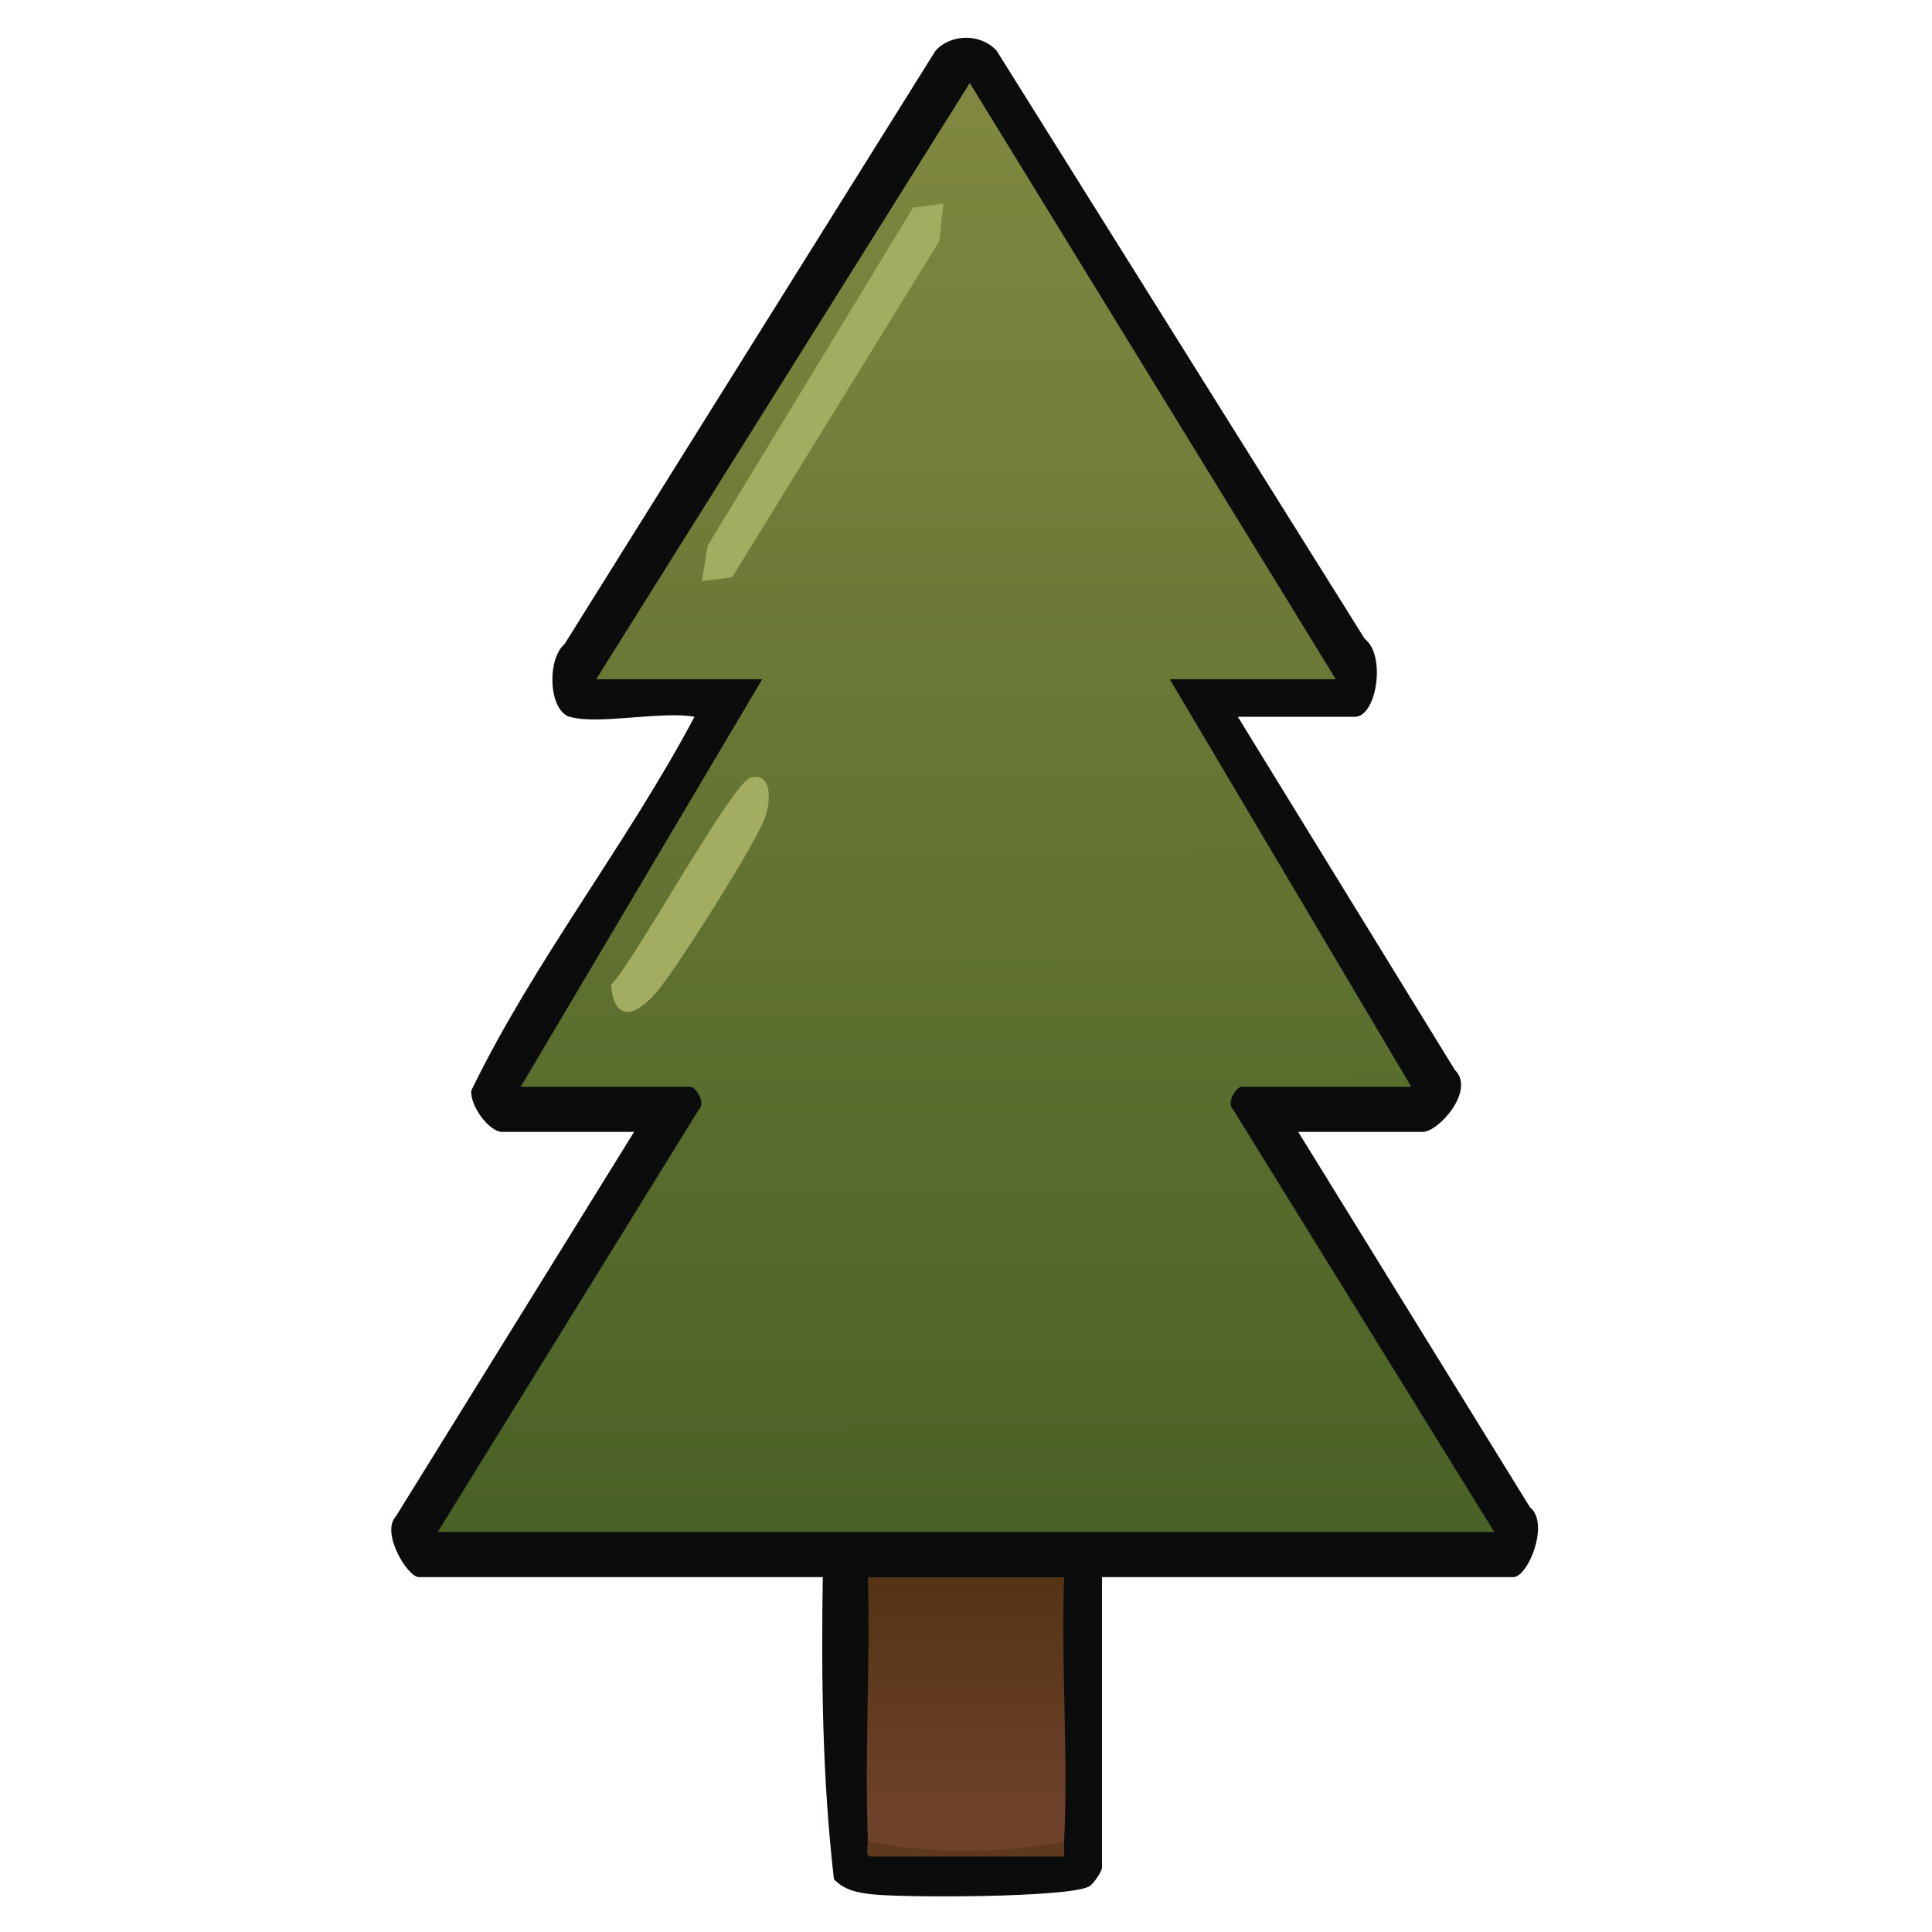 <?xml version="1.0" encoding="UTF-8"?>
<svg id="uuid-9a327ba3-07de-440e-a18e-d29ad80631fe" data-name="fill_treesaplings" xmlns="http://www.w3.org/2000/svg" xmlns:xlink="http://www.w3.org/1999/xlink" viewBox="0 0 128 128">
  <defs>
    <linearGradient id="uuid-476c09e4-5f1b-4b12-9231-712809cf5128" x1="-1944.34" y1="-428.23" x2="-1944.01" y2="-244.23" gradientTransform="translate(1036 222) scale(.5)" gradientUnits="userSpaceOnUse">
      <stop offset="0" stop-color="#7f8740"/>
      <stop offset="1" stop-color="#4b6226"/>
    </linearGradient>
    <linearGradient id="uuid-bb0b4830-4dab-4c91-88a0-81f564d4256f" x1="-1943.94" y1="-233.8" x2="-1943.99" y2="-202.8" gradientTransform="translate(1036 222) scale(.5)" gradientUnits="userSpaceOnUse">
      <stop offset="0" stop-color="#553415"/>
      <stop offset="1" stop-color="#6f422c"/>
    </linearGradient>
  </defs>
  <path d="M37.75,47.5c-1.41-.43-1.53-3.82-.34-4.84L61.98,3.36c1.03-1.14,3-1.15,4.05,0l24.39,38.97c1.42,1.07.8,5.16-.66,5.16h-7.75l14.38,23.4c1.38,1.33-1.07,4.1-2.13,4.1h-8.25l15.36,24.88c1.32,1.04-.13,4.62-1.11,4.62h-27.25v19.25c0,.23-.55,1.08-.87,1.25-1.41.74-12.26.75-14.39.51-.94-.11-1.82-.27-2.5-1-.77-6.65-.84-13.31-.74-20.01h-26.75c-.77,0-2.55-2.96-1.53-4.03l15.78-25.47h-8.75c-.86,0-2.16-1.78-2.03-2.75,4.17-8.59,10.28-16.27,14.78-24.75-2.15-.4-6.43.55-8.25,0Z" style="fill: #0a0d0c;"/>
  <path d="M39.5,45L64.25,5.5l24.25,39.5h-11l16,27h-11.25c-.3,0-1.06,1.03-.54,1.53l17.29,27.97H29l17.29-27.97c.52-.5-.24-1.53-.54-1.53h-11.25l16-27h-11Z" style="fill: url(#uuid-476c09e4-5f1b-4b12-9231-712809cf5128);"/>
  <path d="M57.5,122c-.22-5.81.16-11.69,0-17.5h13c-.21,5.81.28,11.7,0,17.5-3.64,1.23-9.37,1.24-13,0Z" style="fill: url(#uuid-bb0b4830-4dab-4c91-88a0-81f564d4256f);"/>
  <path d="M70.5,122c-.02.33.02.67,0,1h-12.71c-.52.07-.28-.64-.3-1,3.99.83,9.01.83,13,0Z" style="fill: #5e391d;"/>
  <polygon points="62.5 13.5 62.23 15.98 48.5 38.25 46.5 38.5 46.89 36.14 60.5 13.75 62.5 13.5" style="fill: #a2ad62;"/>
  <path d="M49.76,51.5c1.49-.32,1.3,1.79.85,2.86-.86,2.03-5.45,9.26-6.89,11.1-1.3,1.66-2.98,2.6-3.24-.2,1.62-1.69,8.07-13.5,9.28-13.76Z" style="fill: #a2ad62;"/>
</svg>